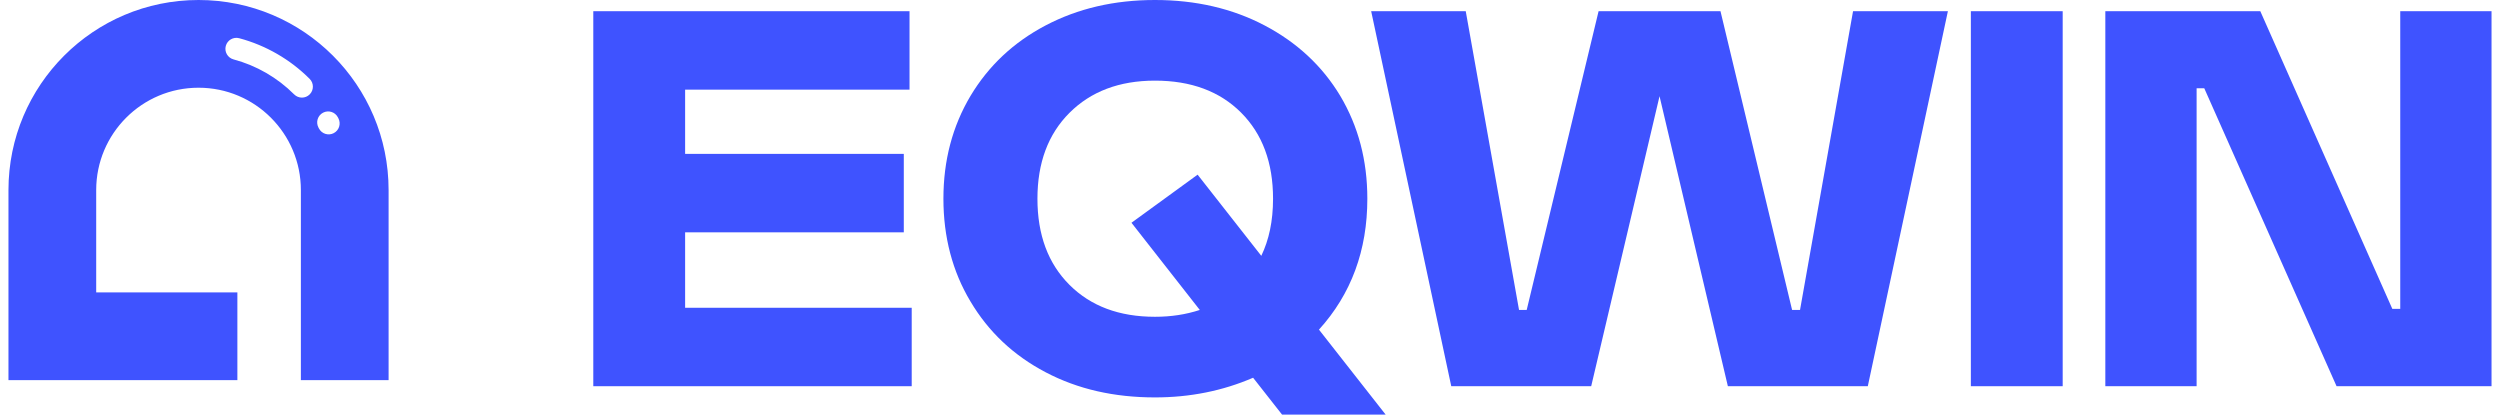 <svg width="205" height="34" viewBox="0 0 205 34" fill="none" xmlns="http://www.w3.org/2000/svg"><path d="M74.76 31.669V25.237H56.18V19.051H74.111V12.618H56.18V7.351H74.581V0.919H48.65V31.669H74.76Z" fill="#3F53FF"></path><path d="M77.36 16.294C77.36 19.432 78.1 22.256 79.579 24.721C81.058 27.209 83.098 29.137 85.743 30.526C88.387 31.916 91.368 32.588 94.708 32.588C97.577 32.588 100.266 32.05 102.754 30.974L105.13 34H113.624L108.155 27.03C110.8 24.116 112.122 20.53 112.122 16.294C112.122 13.156 111.383 10.355 109.904 7.867C108.424 5.401 106.34 3.474 103.695 2.084C101.051 0.695 98.047 0 94.708 0C91.368 0 88.387 0.695 85.743 2.084C83.098 3.474 81.058 5.401 79.579 7.867C78.1 10.355 77.36 13.156 77.36 16.294ZM85.07 16.294C85.07 13.358 85.944 11.005 87.693 9.256C89.441 7.508 91.772 6.612 94.708 6.612C97.666 6.612 100.02 7.486 101.768 9.234C103.516 10.982 104.39 13.335 104.39 16.294C104.39 18.132 104.054 19.678 103.426 20.978L98.204 14.322L92.78 18.266L98.383 25.416C97.218 25.797 96.008 25.976 94.708 25.976C91.772 25.976 89.441 25.102 87.693 23.354C85.944 21.606 85.07 19.253 85.07 16.294Z" fill="#3F53FF"></path><path d="M119.003 31.669H130.478L136.082 7.889L141.685 31.669H153.16L159.727 0.919H151.95L147.602 25.416H146.952L141.08 0.919H131.084L125.189 25.416H124.561L120.191 0.919H112.436L119.003 31.669Z" fill="#3F53FF"></path><path d="M169.14 31.669V0.919H161.61V31.669H169.14Z" fill="#3F53FF"></path><path d="M180.122 31.669V7.239H180.75L191.598 31.669H204.306V0.919H196.82V25.326H196.17L185.345 0.919H172.637V31.669H180.122Z" fill="#3F53FF"></path><path fill-rule="evenodd" clip-rule="evenodd" d="M7.888 15.585C7.888 10.951 11.645 7.193 16.28 7.193C20.915 7.193 24.672 10.951 24.672 15.585V31.171H31.865V15.585C31.865 6.978 24.887 0 16.28 0C7.672 0 0.694 6.978 0.694 15.585V31.171H19.465V23.978H7.888V15.585ZM25.393 7.741C25.042 8.092 24.473 8.092 24.121 7.741C22.745 6.364 21.03 5.375 19.15 4.871C18.67 4.742 18.386 4.249 18.514 3.769C18.643 3.29 19.136 3.005 19.615 3.134C21.801 3.719 23.793 4.87 25.393 6.469C25.744 6.82 25.744 7.39 25.393 7.741ZM27.361 10.92C26.919 11.147 26.378 10.972 26.151 10.53C26.138 10.504 26.125 10.478 26.111 10.452C25.881 10.012 26.052 9.469 26.492 9.239C26.933 9.009 27.476 9.18 27.706 9.62C27.721 9.65 27.737 9.68 27.752 9.71C27.979 10.152 27.803 10.694 27.361 10.92Z" fill="#3F53FF"></path></svg>
